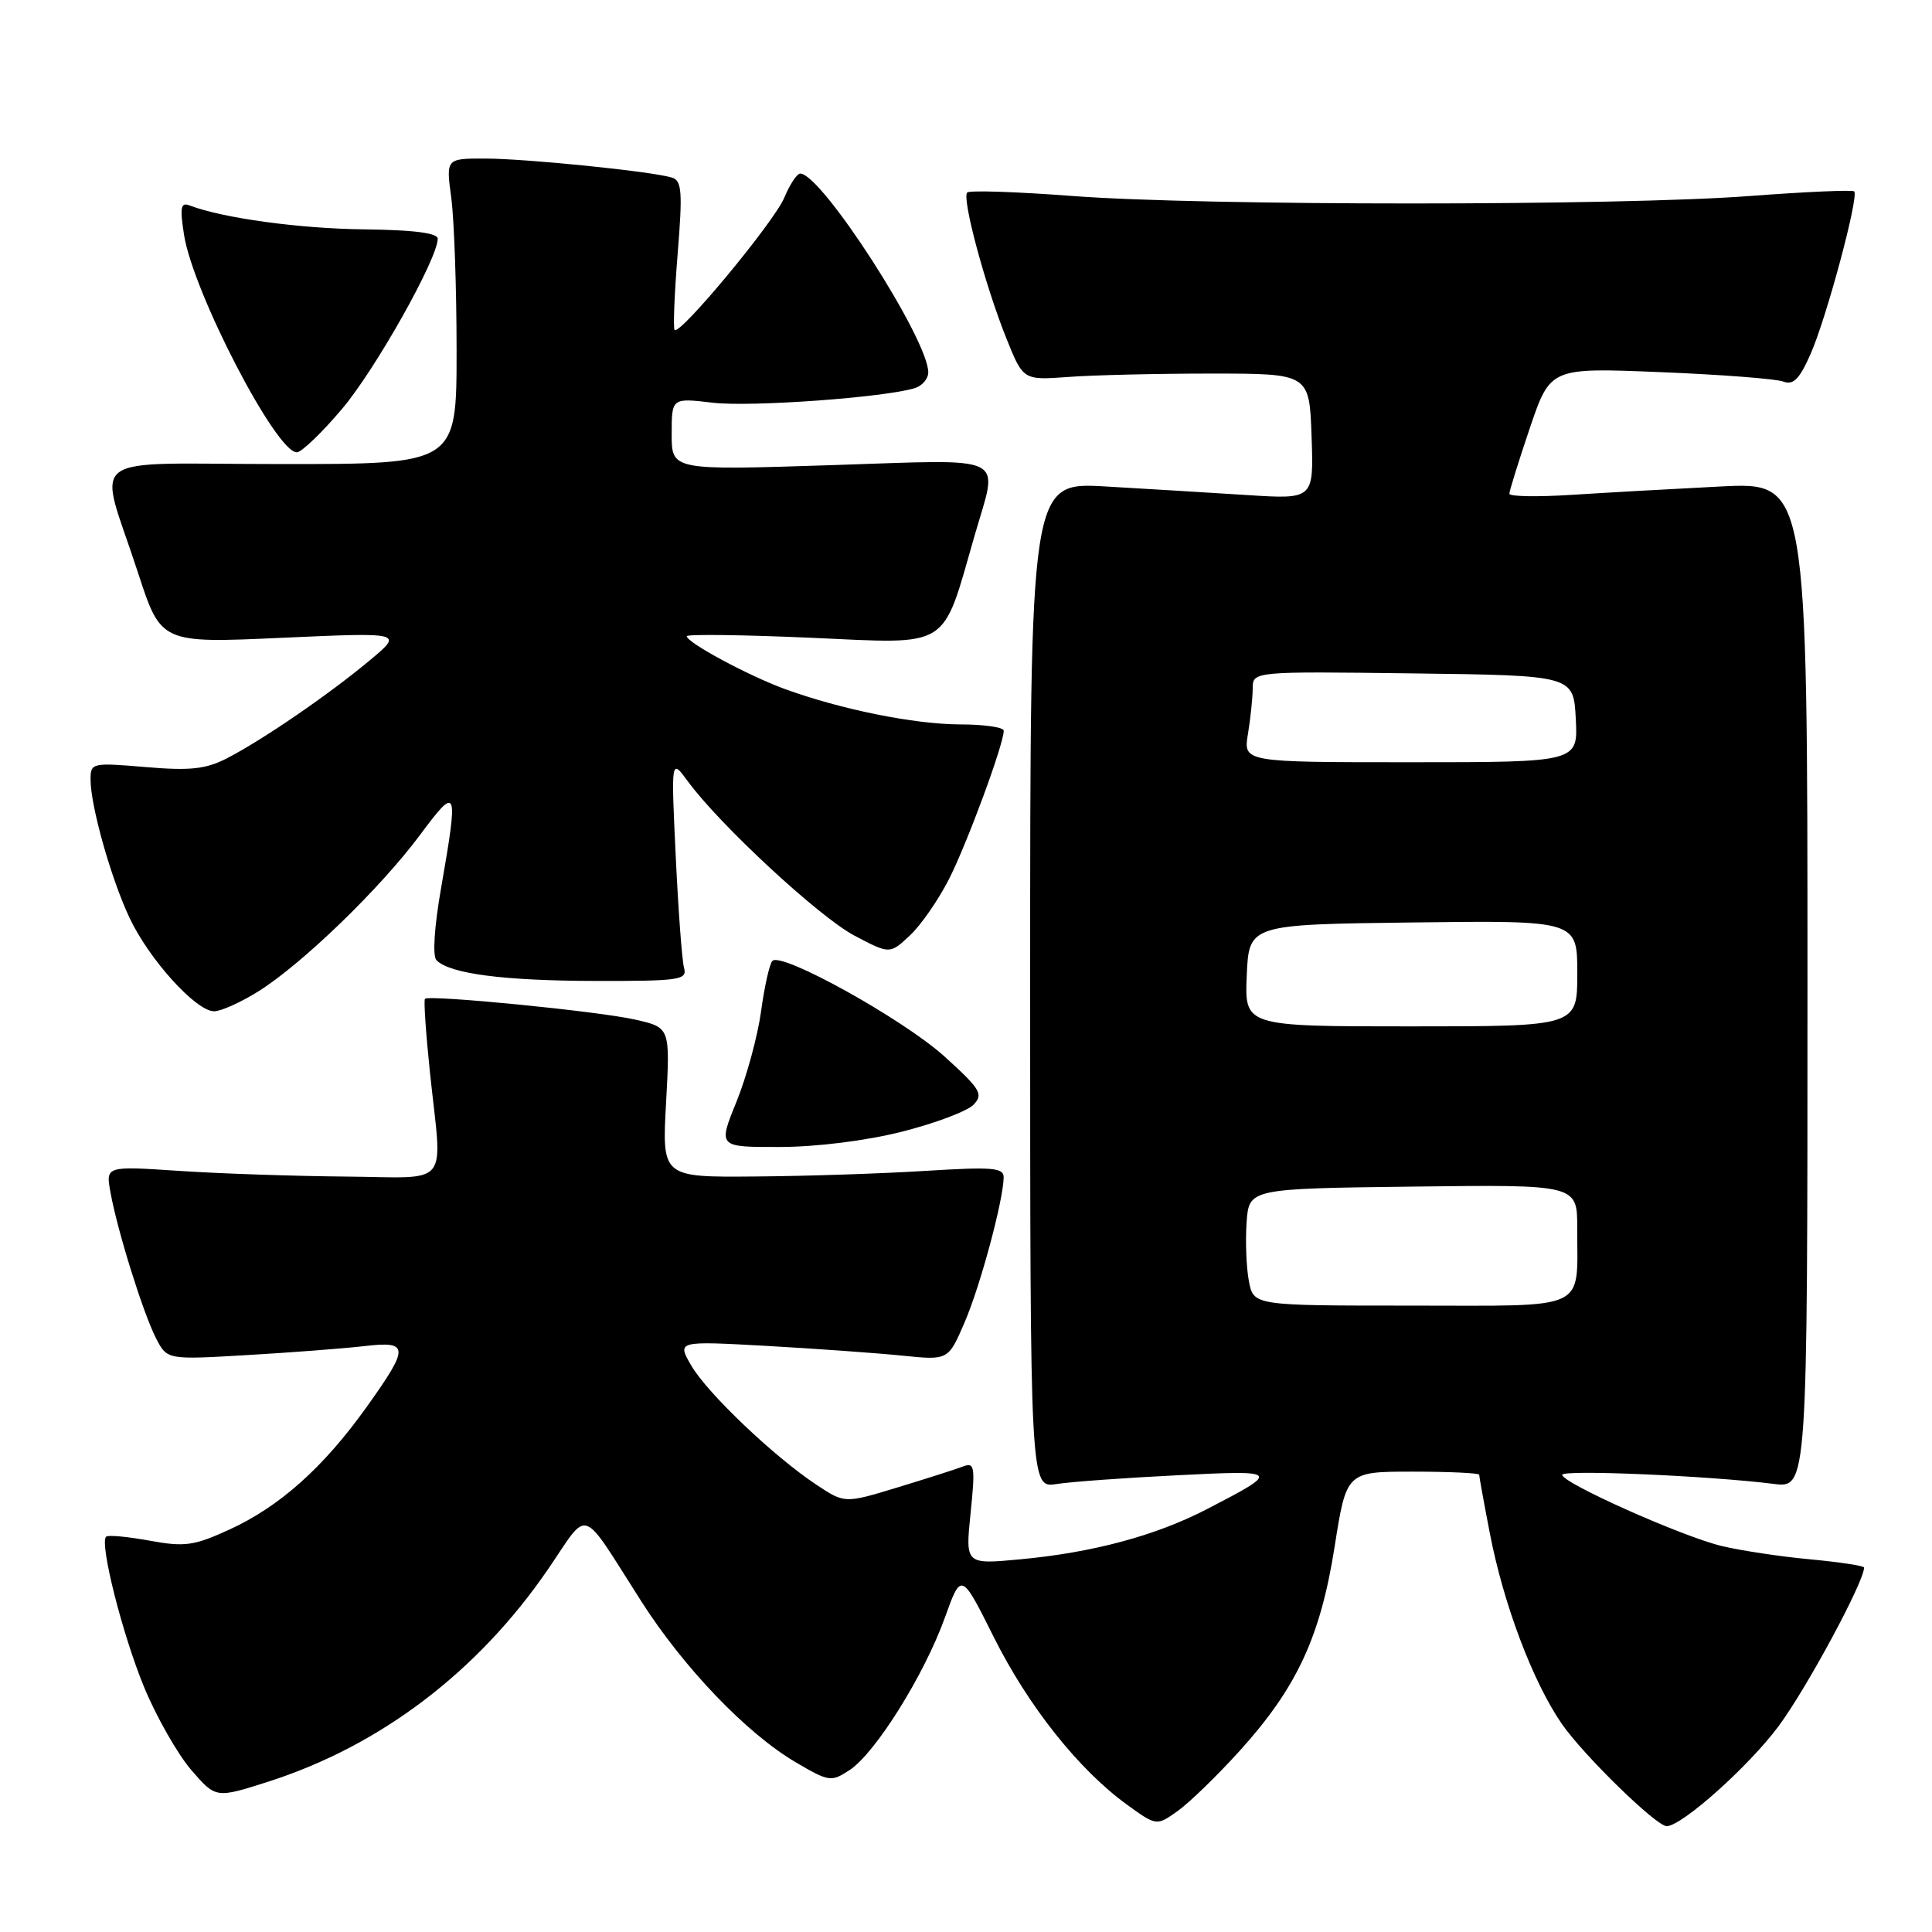 <?xml version="1.0" encoding="UTF-8" standalone="no"?>
<!DOCTYPE svg PUBLIC "-//W3C//DTD SVG 1.1//EN" "http://www.w3.org/Graphics/SVG/1.1/DTD/svg11.dtd" >
<svg xmlns="http://www.w3.org/2000/svg" xmlns:xlink="http://www.w3.org/1999/xlink" version="1.1" viewBox="0 0 256 256">
 <g >
 <path fill="currentColor"
d=" M 164.26 232.00 C 171.83 223.63 174.96 216.91 176.84 204.97 C 178.41 195.00 178.41 195.00 187.21 195.00 C 192.04 195.00 196.00 195.19 196.00 195.41 C 196.00 195.64 196.63 199.13 197.41 203.16 C 199.21 212.52 203.09 222.81 206.92 228.38 C 209.78 232.54 219.51 242.03 220.86 241.98 C 222.94 241.89 231.72 234.04 235.67 228.73 C 239.38 223.73 247.00 209.60 247.00 207.71 C 247.00 207.48 243.79 206.99 239.87 206.62 C 235.94 206.26 230.65 205.46 228.12 204.85 C 222.87 203.59 207.00 196.50 207.00 195.42 C 207.00 194.71 226.47 195.55 235.00 196.62 C 239.50 197.19 239.50 197.19 239.50 130.54 C 239.50 63.89 239.50 63.89 228.00 64.46 C 221.68 64.78 212.79 65.28 208.25 65.57 C 203.71 65.86 200.00 65.80 200.00 65.42 C 200.00 65.05 201.22 61.13 202.71 56.72 C 205.43 48.71 205.43 48.71 220.01 49.31 C 228.03 49.63 235.36 50.20 236.30 50.56 C 237.63 51.07 238.45 50.23 239.93 46.86 C 242.04 42.06 246.34 26.01 245.69 25.36 C 245.47 25.14 239.26 25.41 231.89 25.97 C 214.61 27.29 159.39 27.29 142.11 25.97 C 134.74 25.41 128.46 25.20 128.16 25.51 C 127.42 26.24 130.55 37.88 133.36 44.86 C 135.58 50.38 135.58 50.38 141.54 49.95 C 144.82 49.70 153.35 49.50 160.50 49.50 C 173.50 49.50 173.50 49.50 173.79 57.83 C 174.08 66.16 174.08 66.16 165.29 65.60 C 160.46 65.29 152.00 64.78 146.50 64.46 C 136.50 63.88 136.50 63.88 136.50 130.53 C 136.50 197.18 136.50 197.18 140.00 196.64 C 141.93 196.34 149.12 195.82 156.00 195.48 C 169.66 194.79 169.74 194.89 159.92 199.97 C 153.12 203.49 144.79 205.73 135.16 206.62 C 127.91 207.30 127.91 207.30 128.61 200.48 C 129.24 194.34 129.14 193.73 127.62 194.31 C 126.69 194.67 122.78 195.92 118.93 197.09 C 111.93 199.22 111.93 199.22 108.20 196.75 C 102.56 193.02 93.74 184.62 91.60 180.95 C 89.70 177.68 89.70 177.68 101.60 178.34 C 108.14 178.71 116.23 179.29 119.57 179.63 C 125.65 180.25 125.65 180.25 127.82 175.21 C 129.92 170.32 132.95 159.04 132.99 156.00 C 133.00 154.72 131.49 154.60 122.75 155.14 C 117.11 155.50 106.92 155.84 100.10 155.89 C 87.71 156.00 87.71 156.00 88.26 146.08 C 88.80 136.15 88.80 136.15 84.15 135.10 C 79.28 133.99 56.88 131.79 56.31 132.35 C 56.13 132.54 56.43 136.92 56.97 142.09 C 58.61 157.65 59.94 156.02 45.75 155.90 C 39.01 155.84 29.11 155.51 23.75 155.15 C 14.00 154.50 14.00 154.50 14.64 158.00 C 15.55 163.07 18.98 174.04 20.68 177.34 C 22.15 180.18 22.15 180.18 32.82 179.55 C 38.70 179.21 45.64 178.67 48.25 178.37 C 54.25 177.67 54.28 178.45 48.59 186.42 C 42.89 194.41 37.06 199.63 30.41 202.67 C 25.69 204.83 24.49 205.00 19.79 204.14 C 16.88 203.61 14.30 203.37 14.06 203.62 C 13.16 204.50 16.25 216.70 19.13 223.64 C 20.76 227.56 23.56 232.47 25.35 234.54 C 28.60 238.30 28.60 238.30 35.55 236.08 C 50.43 231.31 63.36 221.48 72.66 207.87 C 78.15 199.84 76.79 199.36 84.94 212.13 C 90.59 220.99 98.96 229.72 105.47 233.53 C 109.85 236.10 110.14 236.14 112.58 234.54 C 115.98 232.31 122.45 221.97 125.18 214.40 C 127.37 208.30 127.37 208.30 131.67 216.90 C 136.25 226.08 142.94 234.49 149.32 239.12 C 153.25 241.96 153.25 241.96 156.06 239.96 C 157.61 238.85 161.30 235.27 164.26 232.00 Z  M 119.49 149.96 C 123.89 148.85 128.16 147.24 128.99 146.39 C 130.34 144.99 129.94 144.33 125.14 139.98 C 119.66 135.04 103.57 126.10 102.35 127.32 C 101.97 127.69 101.30 130.69 100.85 133.98 C 100.40 137.27 98.93 142.67 97.59 145.98 C 95.14 152.00 95.14 152.00 103.32 151.98 C 108.16 151.98 114.77 151.15 119.49 149.96 Z  M 34.27 131.34 C 40.11 127.66 50.43 117.67 55.65 110.64 C 60.61 103.96 60.77 104.34 58.47 117.53 C 57.54 122.83 57.29 126.69 57.84 127.24 C 59.63 129.03 66.69 129.95 78.82 129.98 C 90.07 130.00 91.09 129.85 90.64 128.25 C 90.37 127.29 89.88 120.65 89.54 113.50 C 88.92 100.50 88.92 100.50 91.12 103.50 C 95.32 109.25 108.56 121.52 113.21 123.97 C 117.90 126.44 117.90 126.44 120.55 123.97 C 122.01 122.61 124.34 119.25 125.74 116.50 C 128.14 111.78 133.00 98.62 133.00 96.82 C 133.00 96.37 130.41 95.99 127.25 95.99 C 121.15 95.97 111.44 94.01 104.00 91.30 C 99.16 89.53 91.00 85.14 91.00 84.30 C 91.00 84.02 98.43 84.11 107.50 84.51 C 126.13 85.34 124.76 86.20 129.13 71.00 C 132.30 59.99 134.09 60.87 110.00 61.64 C 89.00 62.32 89.00 62.32 89.00 57.52 C 89.00 52.72 89.00 52.72 94.43 53.36 C 99.48 53.96 117.30 52.66 121.25 51.42 C 122.21 51.11 123.00 50.18 123.00 49.34 C 123.00 44.96 108.86 23.00 106.04 23.00 C 105.60 23.00 104.65 24.44 103.92 26.20 C 102.59 29.39 90.11 44.45 89.39 43.72 C 89.18 43.52 89.36 38.99 89.79 33.67 C 90.46 25.40 90.35 23.93 89.03 23.53 C 86.39 22.71 69.74 21.02 64.30 21.01 C 59.09 21.00 59.09 21.00 59.80 26.25 C 60.18 29.14 60.50 38.25 60.50 46.50 C 60.50 61.50 60.50 61.50 37.29 61.49 C 10.52 61.49 12.99 59.62 18.28 75.87 C 21.33 85.24 21.33 85.24 37.39 84.51 C 53.45 83.79 53.45 83.79 48.97 87.52 C 43.60 92.01 34.79 98.05 30.05 100.49 C 27.26 101.92 25.19 102.14 19.30 101.64 C 12.19 101.04 12.00 101.08 12.00 103.30 C 12.00 106.79 14.70 116.39 17.16 121.61 C 19.74 127.11 25.97 134.00 28.37 134.00 C 29.29 134.00 31.94 132.80 34.27 131.34 Z  M 45.29 54.22 C 49.71 49.02 58.00 34.28 58.00 31.63 C 58.00 30.87 54.79 30.47 48.25 30.39 C 39.70 30.30 29.51 28.90 25.12 27.22 C 23.95 26.77 23.82 27.48 24.38 31.08 C 25.56 38.71 36.66 60.09 39.35 59.93 C 39.98 59.90 42.66 57.33 45.29 54.22 Z  M 165.48 169.73 C 165.14 167.93 165.01 164.44 165.18 161.98 C 165.50 157.50 165.50 157.50 187.25 157.23 C 209.00 156.96 209.00 156.96 208.99 162.73 C 208.96 173.87 210.82 173.00 186.93 173.00 C 166.09 173.00 166.09 173.00 165.48 169.73 Z  M 165.20 129.25 C 165.50 122.50 165.50 122.50 187.25 122.23 C 209.00 121.96 209.00 121.96 209.00 128.98 C 209.00 136.00 209.00 136.00 186.95 136.00 C 164.91 136.00 164.91 136.00 165.20 129.25 Z  M 165.36 97.25 C 165.70 95.19 165.98 92.48 165.99 91.23 C 166.00 88.96 166.00 88.96 187.25 89.23 C 208.50 89.50 208.50 89.50 208.80 95.25 C 209.10 101.00 209.10 101.00 186.92 101.00 C 164.74 101.00 164.74 101.00 165.36 97.25 Z "/>
</g>
</svg>